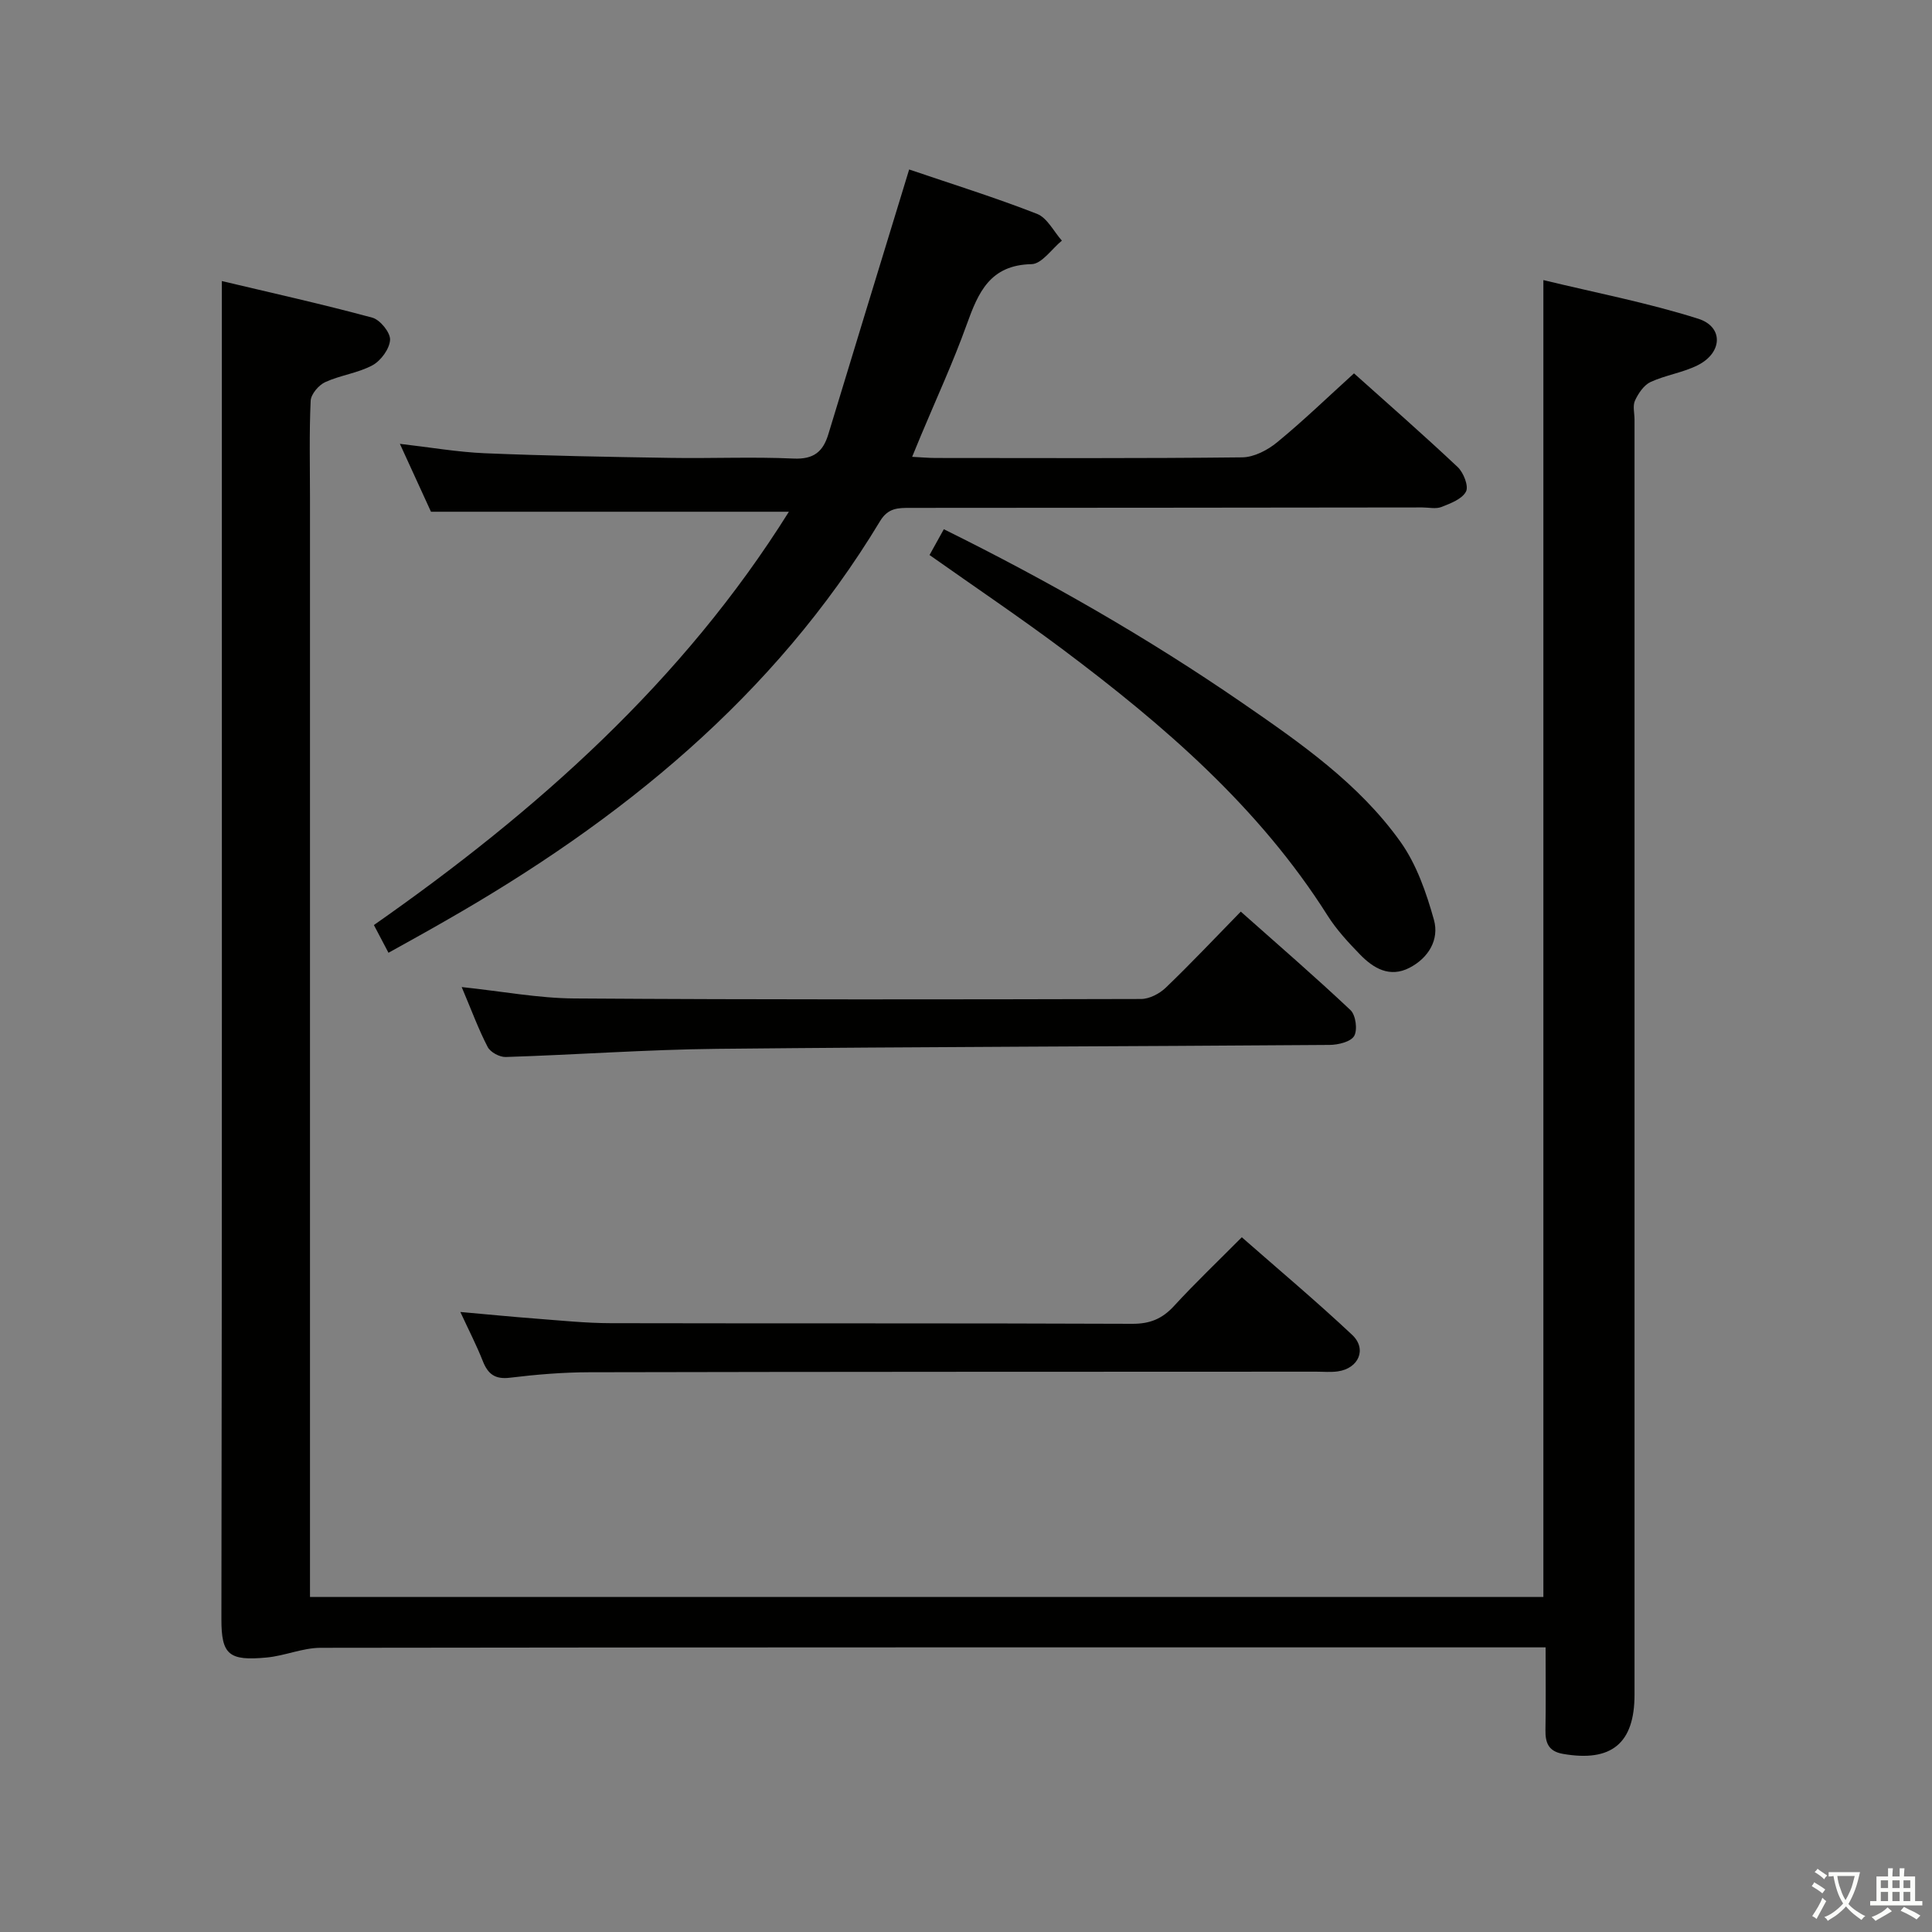 <svg enable-background="new 0 0 400 400" viewBox="0 0 400 400" xmlns="http://www.w3.org/2000/svg"><rect x="0" y="0" width="400" height="400" fill="#808080" stroke="none"/><path d="m377.9 391.2c-.2.3-.4.5-.6.8-.7-.6-1.4-1-2.2-1.5.2-.3.4-.5.5-.8.6.4 1.4.8 2.3 1.5zm-1.8 6.1c-.2-.2-.5-.4-.9-.6.4-.6.8-1.2 1.2-1.9s.7-1.3.9-1.9c.3.3.5.5.8.7-.7 1.3-1.4 2.6-2 3.7zm2.2-9c-.3.3-.5.5-.6.8-.6-.6-1.3-1.1-2-1.5.3-.3.5-.5.6-.7.6.5 1.3.9 2 1.4zm.3.2v-.9h2 4.5c-.3 1.3-.6 2.5-1 3.6s-.9 2.1-1.4 3c.4.5 1 1 1.6 1.4s1.2.8 1.9 1.1c-.3.2-.5.4-.8.8-.4-.3-1-.7-1.6-1.2s-1.2-1.1-1.6-1.6c-.5.6-1.1 1.1-1.7 1.6s-1.4.9-2.1 1.4c-.1-.3-.3-.5-.7-.8.6-.2 1.2-.5 1.9-1s1.4-1.1 2-1.8c-.5-.8-.9-1.6-1.2-2.5s-.6-2-.8-3.2c-.4.1-.7.1-1 .1zm2.5 2.7c.3 1 .7 1.7 1 2.2.3-.5.6-1.1 1-2s.6-1.9.9-3h-3.2-.4c.1.9.3 1.8.7 2.8z" fill="#fbfcfa"/><path d="m396.5 388.5v1.5 3.6h1.5v.9c-.4 0-1 0-1.7 0h-7.9c-.5 0-.9 0-1.2 0v-.9h1.3v-3.5c0-.7 0-1.2 0-1.6h2.4c0-.8 0-1.4 0-1.7h1c0 .3-.1.8-.1 1.7h1.5c0-.8 0-1.4 0-1.7h1c0 .3-.1.9-.1 1.7zm-8.2 9.2c-.2-.3-.5-.5-.8-.8.8-.3 1.4-.6 1.9-.9s1-.7 1.4-1.1c.3.3.6.5.9.8-1.6 1-2.8 1.6-3.4 2zm2.6-6.8v-1.6h-1.5v1.6zm0 2.7v-1.9h-1.5v1.9zm2.4-2.7v-1.6h-1.5v1.6zm0 2.7v-1.9h-1.5v1.9zm.2 2 .7-.8c.4.2.9.5 1.6.8s1.3.7 1.8 1c-.3.3-.5.5-.8.8-.4-.3-1.5-1-3.3-1.8zm2-4.7v-1.6h-1.4v1.6zm0 2.7v-1.9h-1.4v1.9z" fill="#fbfcfa"/><g fill="#010100"><path d="m319.54 330.63c0-90.73 0-180.99 0-272.64 10.77 2.61 21.61 4.69 32.06 8 5.27 1.67 5.03 7.02-.05 9.6-3.07 1.56-6.68 2.05-9.82 3.5-1.39.65-2.53 2.35-3.22 3.84-.51 1.1-.1 2.62-.1 3.95v263.99c0 10.1-4.79 14-14.83 12.25-2.98-.52-3.66-2.29-3.61-4.96.1-5.47.03-10.95.03-17.09-2.11 0-3.87 0-5.64 0-82.66 0-165.33-.03-247.99.09-3.71.01-7.4 1.66-11.15 2.01-7.84.74-9.39-.57-9.38-7.95.14-85.33.09-170.66.09-255.99 0-6.61 0-13.21 0-21.04 10.16 2.41 20.72 4.76 31.16 7.58 1.61.44 3.75 3.08 3.67 4.59-.1 1.86-1.89 4.31-3.63 5.26-3.01 1.63-6.65 2.05-9.79 3.49-1.36.62-2.96 2.5-3.02 3.87-.31 6.65-.14 13.33-.14 19.99v220.99 6.67z"/><path d="m80.43 197.26c-1.15-2.19-1.99-3.79-3.02-5.74 33.75-23.61 63.98-50.49 85.92-85.57-24.74 0-48.96 0-74.1 0-1.72-3.77-3.91-8.54-6.44-14.06 6.28.72 11.92 1.71 17.59 1.95 12.8.53 25.62.76 38.43.96 8.5.14 17.01-.25 25.49.14 4.16.19 6.1-1.41 7.2-5.04 5.1-16.81 10.25-33.61 15.39-50.42.38-1.24.76-2.49 1.34-4.39 9.04 3.07 17.88 5.83 26.48 9.19 2.11.83 3.45 3.64 5.14 5.54-2.09 1.71-4.16 4.83-6.28 4.87-8.59.17-11.02 5.83-13.41 12.47-2.8 7.8-6.29 15.35-9.49 23.01-.55 1.33-1.1 2.66-1.82 4.41 1.97.1 3.41.24 4.85.24 21.16.01 42.33.11 63.49-.13 2.45-.03 5.27-1.5 7.24-3.13 5.39-4.42 10.41-9.28 15.9-14.26 6.7 6 14.2 12.56 21.46 19.39 1.21 1.14 2.32 3.95 1.73 5.08-.8 1.55-3.19 2.45-5.07 3.19-1.16.46-2.63.1-3.97.1-35.33.04-70.66.08-105.99.09-2.53 0-4.62-.02-6.28 2.74-21.96 36.39-53.79 62.11-90.15 82.85-3.74 2.16-7.52 4.23-11.63 6.52z"/><path d="m95.59 204.36c8.49.9 15.89 2.31 23.3 2.36 39.12.26 78.24.21 117.35.11 1.72 0 3.81-1.09 5.1-2.32 5.16-4.95 10.07-10.16 15.55-15.77 7.8 6.93 15.41 13.5 22.72 20.4 1.08 1.02 1.49 4.07.76 5.34-.71 1.22-3.3 1.84-5.08 1.86-42.26.32-84.53.38-126.79.81-14.6.15-29.2 1.23-43.8 1.69-1.26.04-3.17-.99-3.73-2.07-1.9-3.65-3.32-7.54-5.38-12.41z"/><path d="m95.31 271.63c5.86.52 10.77 1.01 15.69 1.38 5.14.39 10.28.93 15.42.94 36 .08 72-.02 107.99.13 3.67.02 6.21-1.03 8.65-3.68 4.38-4.77 9.08-9.24 14.04-14.24 7.75 6.8 15.49 13.3 22.84 20.2 3.13 2.94 1.36 6.96-2.96 7.57-1.47.21-3 .06-4.49.06-50.16.02-100.33.01-150.49.12-5.48.01-10.97.47-16.41 1.13-3.1.38-4.56-.74-5.63-3.44-1.25-3.18-2.83-6.24-4.65-10.17z"/><path d="m192.45 114.91c.97-1.76 1.9-3.43 2.96-5.34 21.6 10.68 42.17 22.45 61.74 35.92 12.06 8.31 24.2 16.73 32.81 28.81 3.33 4.68 5.35 10.53 6.92 16.14 1.14 4.08-1.11 7.89-5.06 9.93-4.09 2.11-7.46.12-10.25-2.76-2.42-2.49-4.84-5.1-6.69-8.02-14.21-22.5-33.95-39.47-54.92-55.19-8.87-6.63-18.08-12.83-27.51-19.49z"/></g></svg>